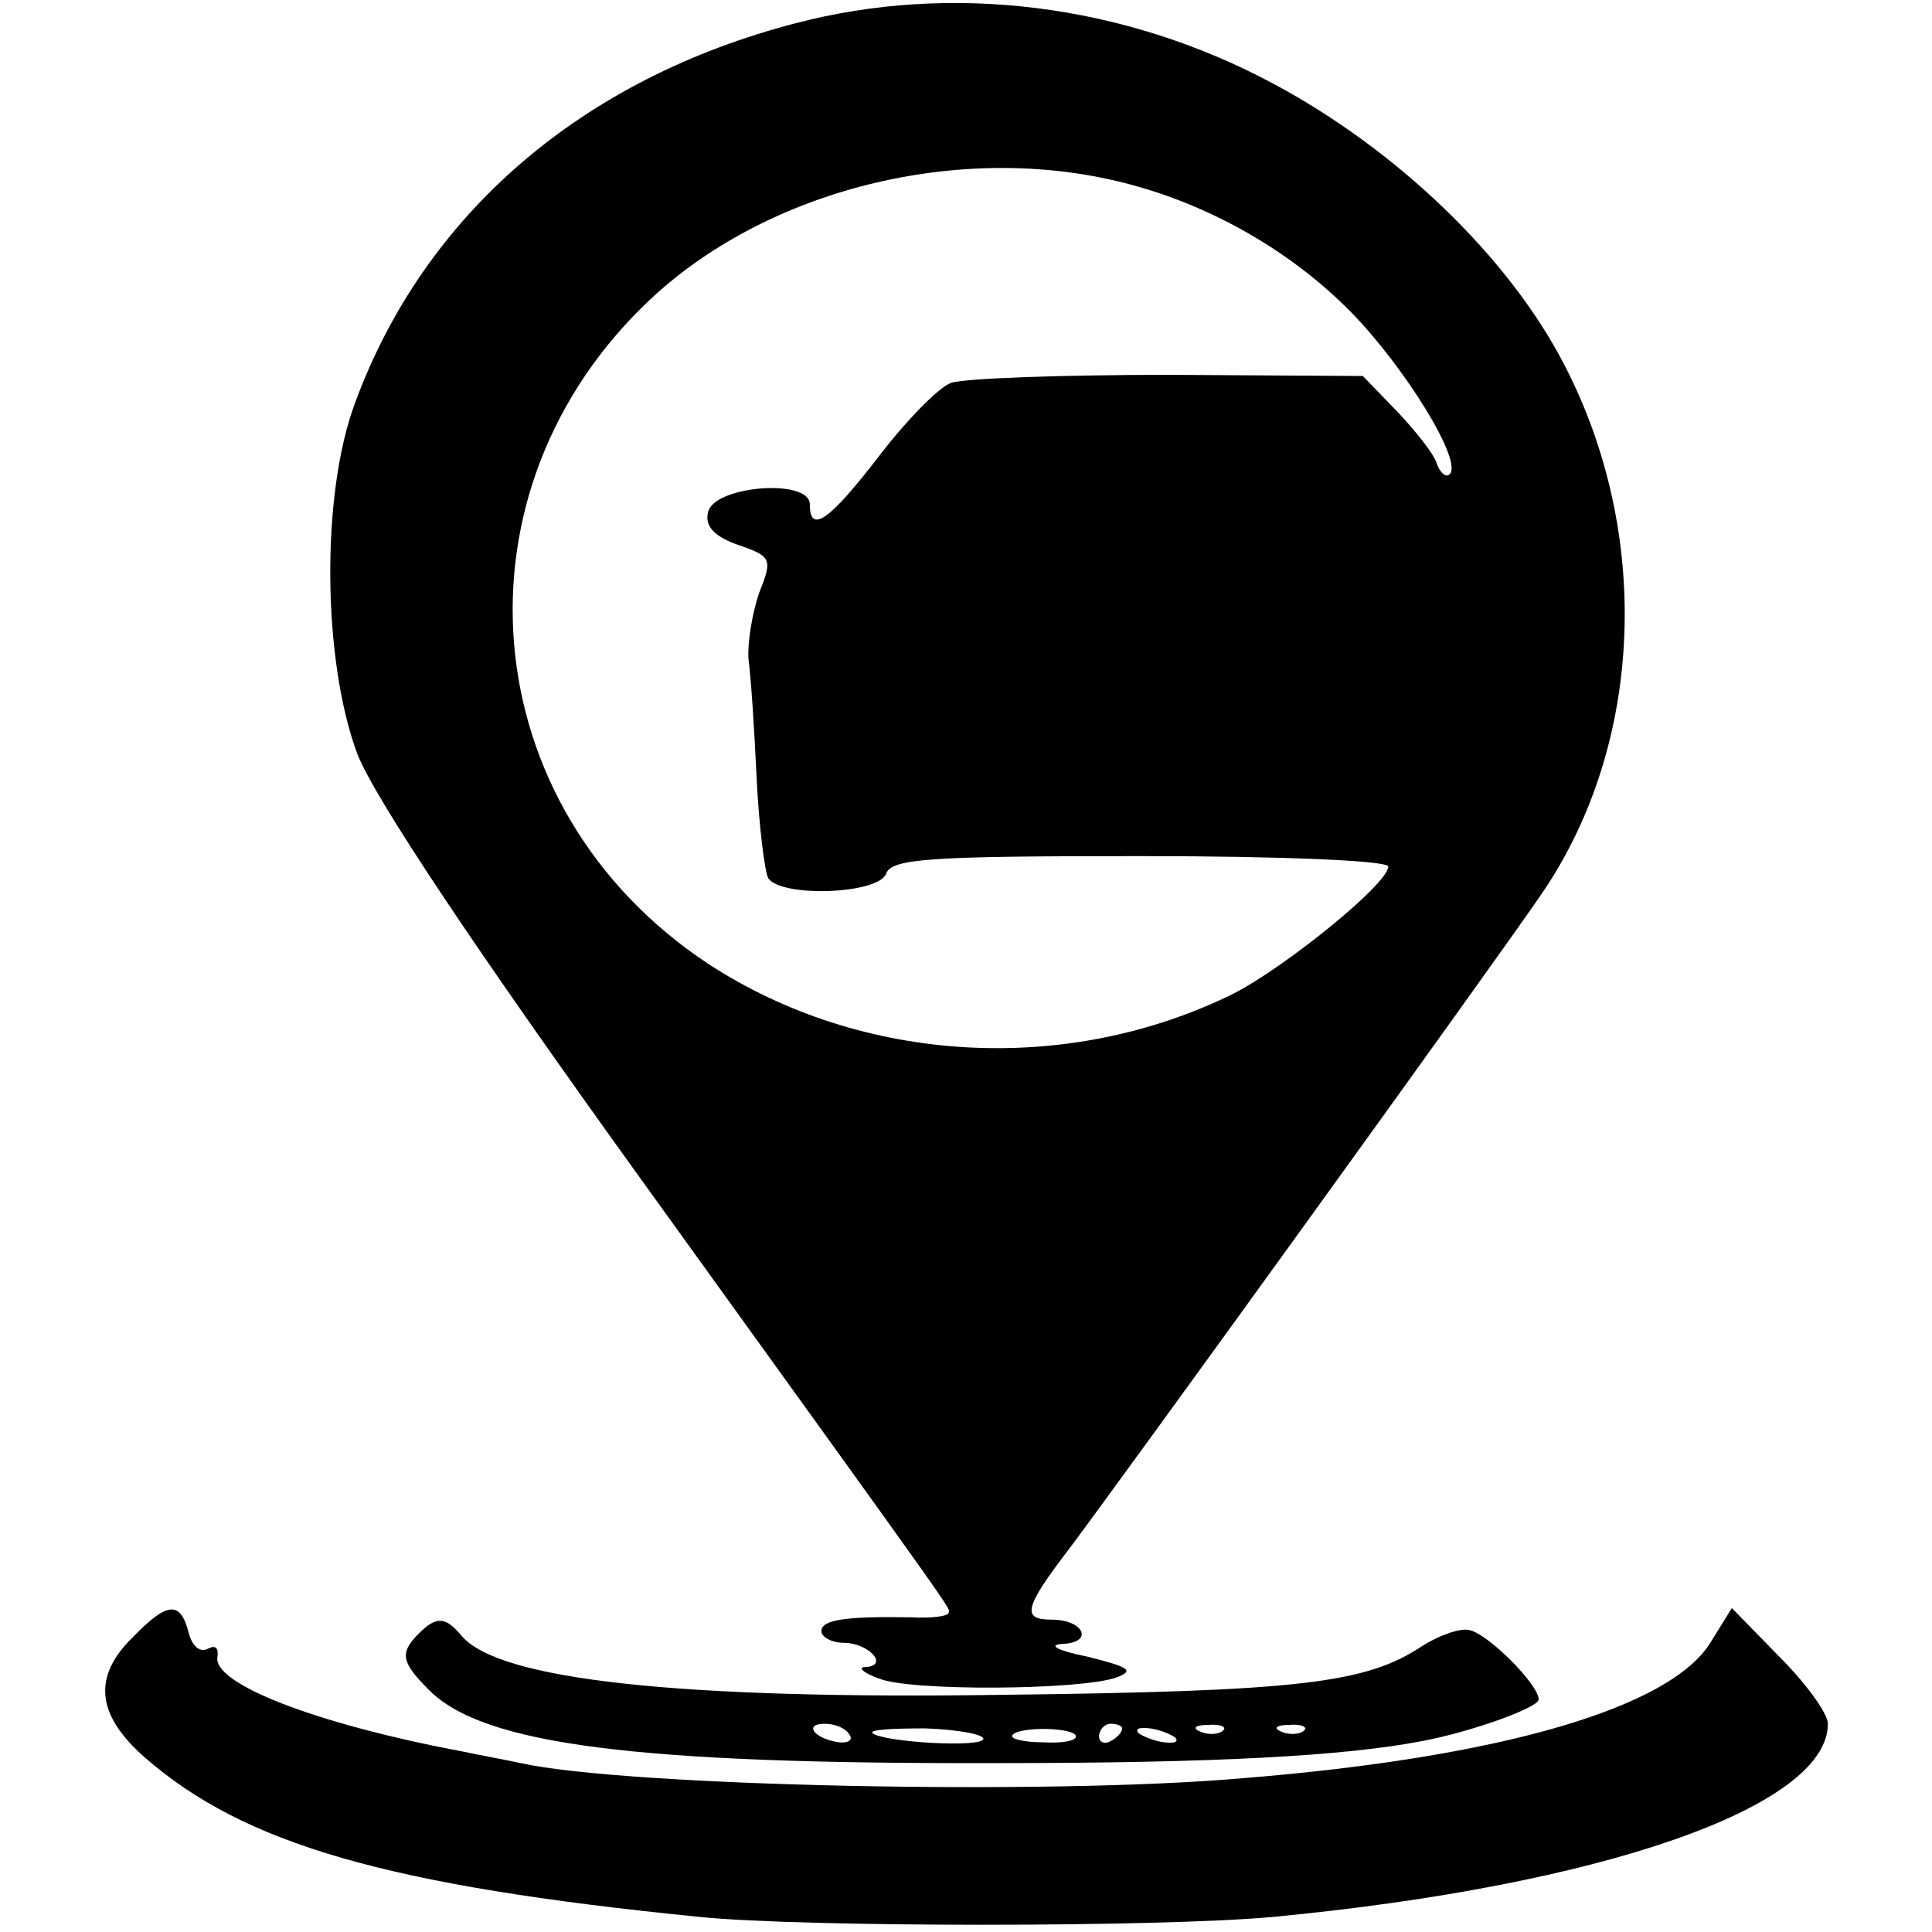 <?xml version="1.0" standalone="no"?>
<!DOCTYPE svg PUBLIC "-//W3C//DTD SVG 20010904//EN"
 "http://www.w3.org/TR/2001/REC-SVG-20010904/DTD/svg10.dtd">
<svg version="1.0" xmlns="http://www.w3.org/2000/svg"
 width="167pt" height="167pt" viewBox="0 0 167 167"
 preserveAspectRatio="xMidYMid meet">
<g transform="translate(0,167) scale(0.1,-0.1)"
fill="#000000" stroke="none">
<path d="M688 1650 c-185 -48 -321 -165 -381 -328 -30 -80 -28 -224 2 -304 15
-38 100 -166 247 -370 284 -394 264 -366 264 -372 0 -3 -15 -5 -32 -4 -57 1
-78 -2 -78 -12 0 -5 9 -10 19 -10 22 0 40 -20 19 -21 -7 0 -2 -5 12 -10 27
-11 174 -10 205 1 16 6 11 9 -25 18 -25 5 -35 10 -22 11 28 1 19 21 -9 21 -26
0 -24 10 15 61 43 57 371 511 409 567 88 129 95 311 19 457 -48 93 -145 186
-252 243 -129 69 -278 87 -412 52z m291 -140 c70 -19 138 -58 189 -110 46 -47
97 -129 85 -140 -3 -3 -8 1 -11 9 -2 8 -18 28 -34 45 l-30 31 -167 1 c-93 0
-178 -3 -189 -7 -11 -4 -39 -33 -62 -63 -43 -56 -60 -68 -60 -42 0 23 -84 16
-88 -7 -3 -12 6 -21 26 -28 29 -10 30 -12 18 -42 -6 -18 -10 -43 -9 -57 2 -14
5 -59 7 -102 2 -42 7 -81 10 -87 11 -17 96 -14 102 4 5 13 39 15 220 15 124 0
214 -4 214 -9 0 -15 -89 -87 -134 -110 -144 -71 -321 -61 -454 26 -204 135
-227 410 -48 576 104 96 273 136 415 97z"/>
<path d="M115 255 c-35 -34 -32 -67 10 -104 86 -75 209 -111 480 -138 89 -9
397 -9 495 0 284 27 480 95 480 167 0 9 -19 35 -42 58 l-41 42 -18 -29 c-34
-57 -181 -100 -404 -118 -170 -15 -535 -7 -625 13 -14 3 -36 7 -50 10 -128 24
-217 59 -212 82 1 8 -2 10 -8 7 -7 -4 -14 2 -17 14 -7 27 -18 27 -48 -4z"/>
<path d="M362 258 c-17 -17 -15 -25 9 -49 47 -47 178 -64 494 -63 182 0 297 6
364 19 43 8 101 29 101 36 0 13 -44 57 -60 60 -8 2 -27 -5 -41 -14 -48 -32
-106 -39 -364 -42 -279 -4 -434 13 -466 51 -14 17 -22 17 -37 2z m372 -87 c4
-5 -1 -8 -9 -7 -21 3 -31 16 -12 16 9 0 18 -4 21 -9z m116 -4 c0 -8 -87 -3
-96 5 -2 3 18 4 46 4 27 -1 50 -5 50 -9z m80 2 c0 -4 -13 -6 -29 -5 -16 0 -28
3 -26 6 5 8 55 7 55 -1z m40 7 c0 -3 -4 -8 -10 -11 -5 -3 -10 -1 -10 4 0 6 5
11 10 11 6 0 10 -2 10 -4z m46 -8 c3 -4 -1 -5 -10 -4 -8 1 -18 5 -22 8 -3 4 1
5 10 4 8 -1 18 -5 22 -8z m41 6 c-3 -3 -12 -4 -19 -1 -8 3 -5 6 6 6 11 1 17
-2 13 -5z m70 0 c-3 -3 -12 -4 -19 -1 -8 3 -5 6 6 6 11 1 17 -2 13 -5z"/>
</g>
</svg>
